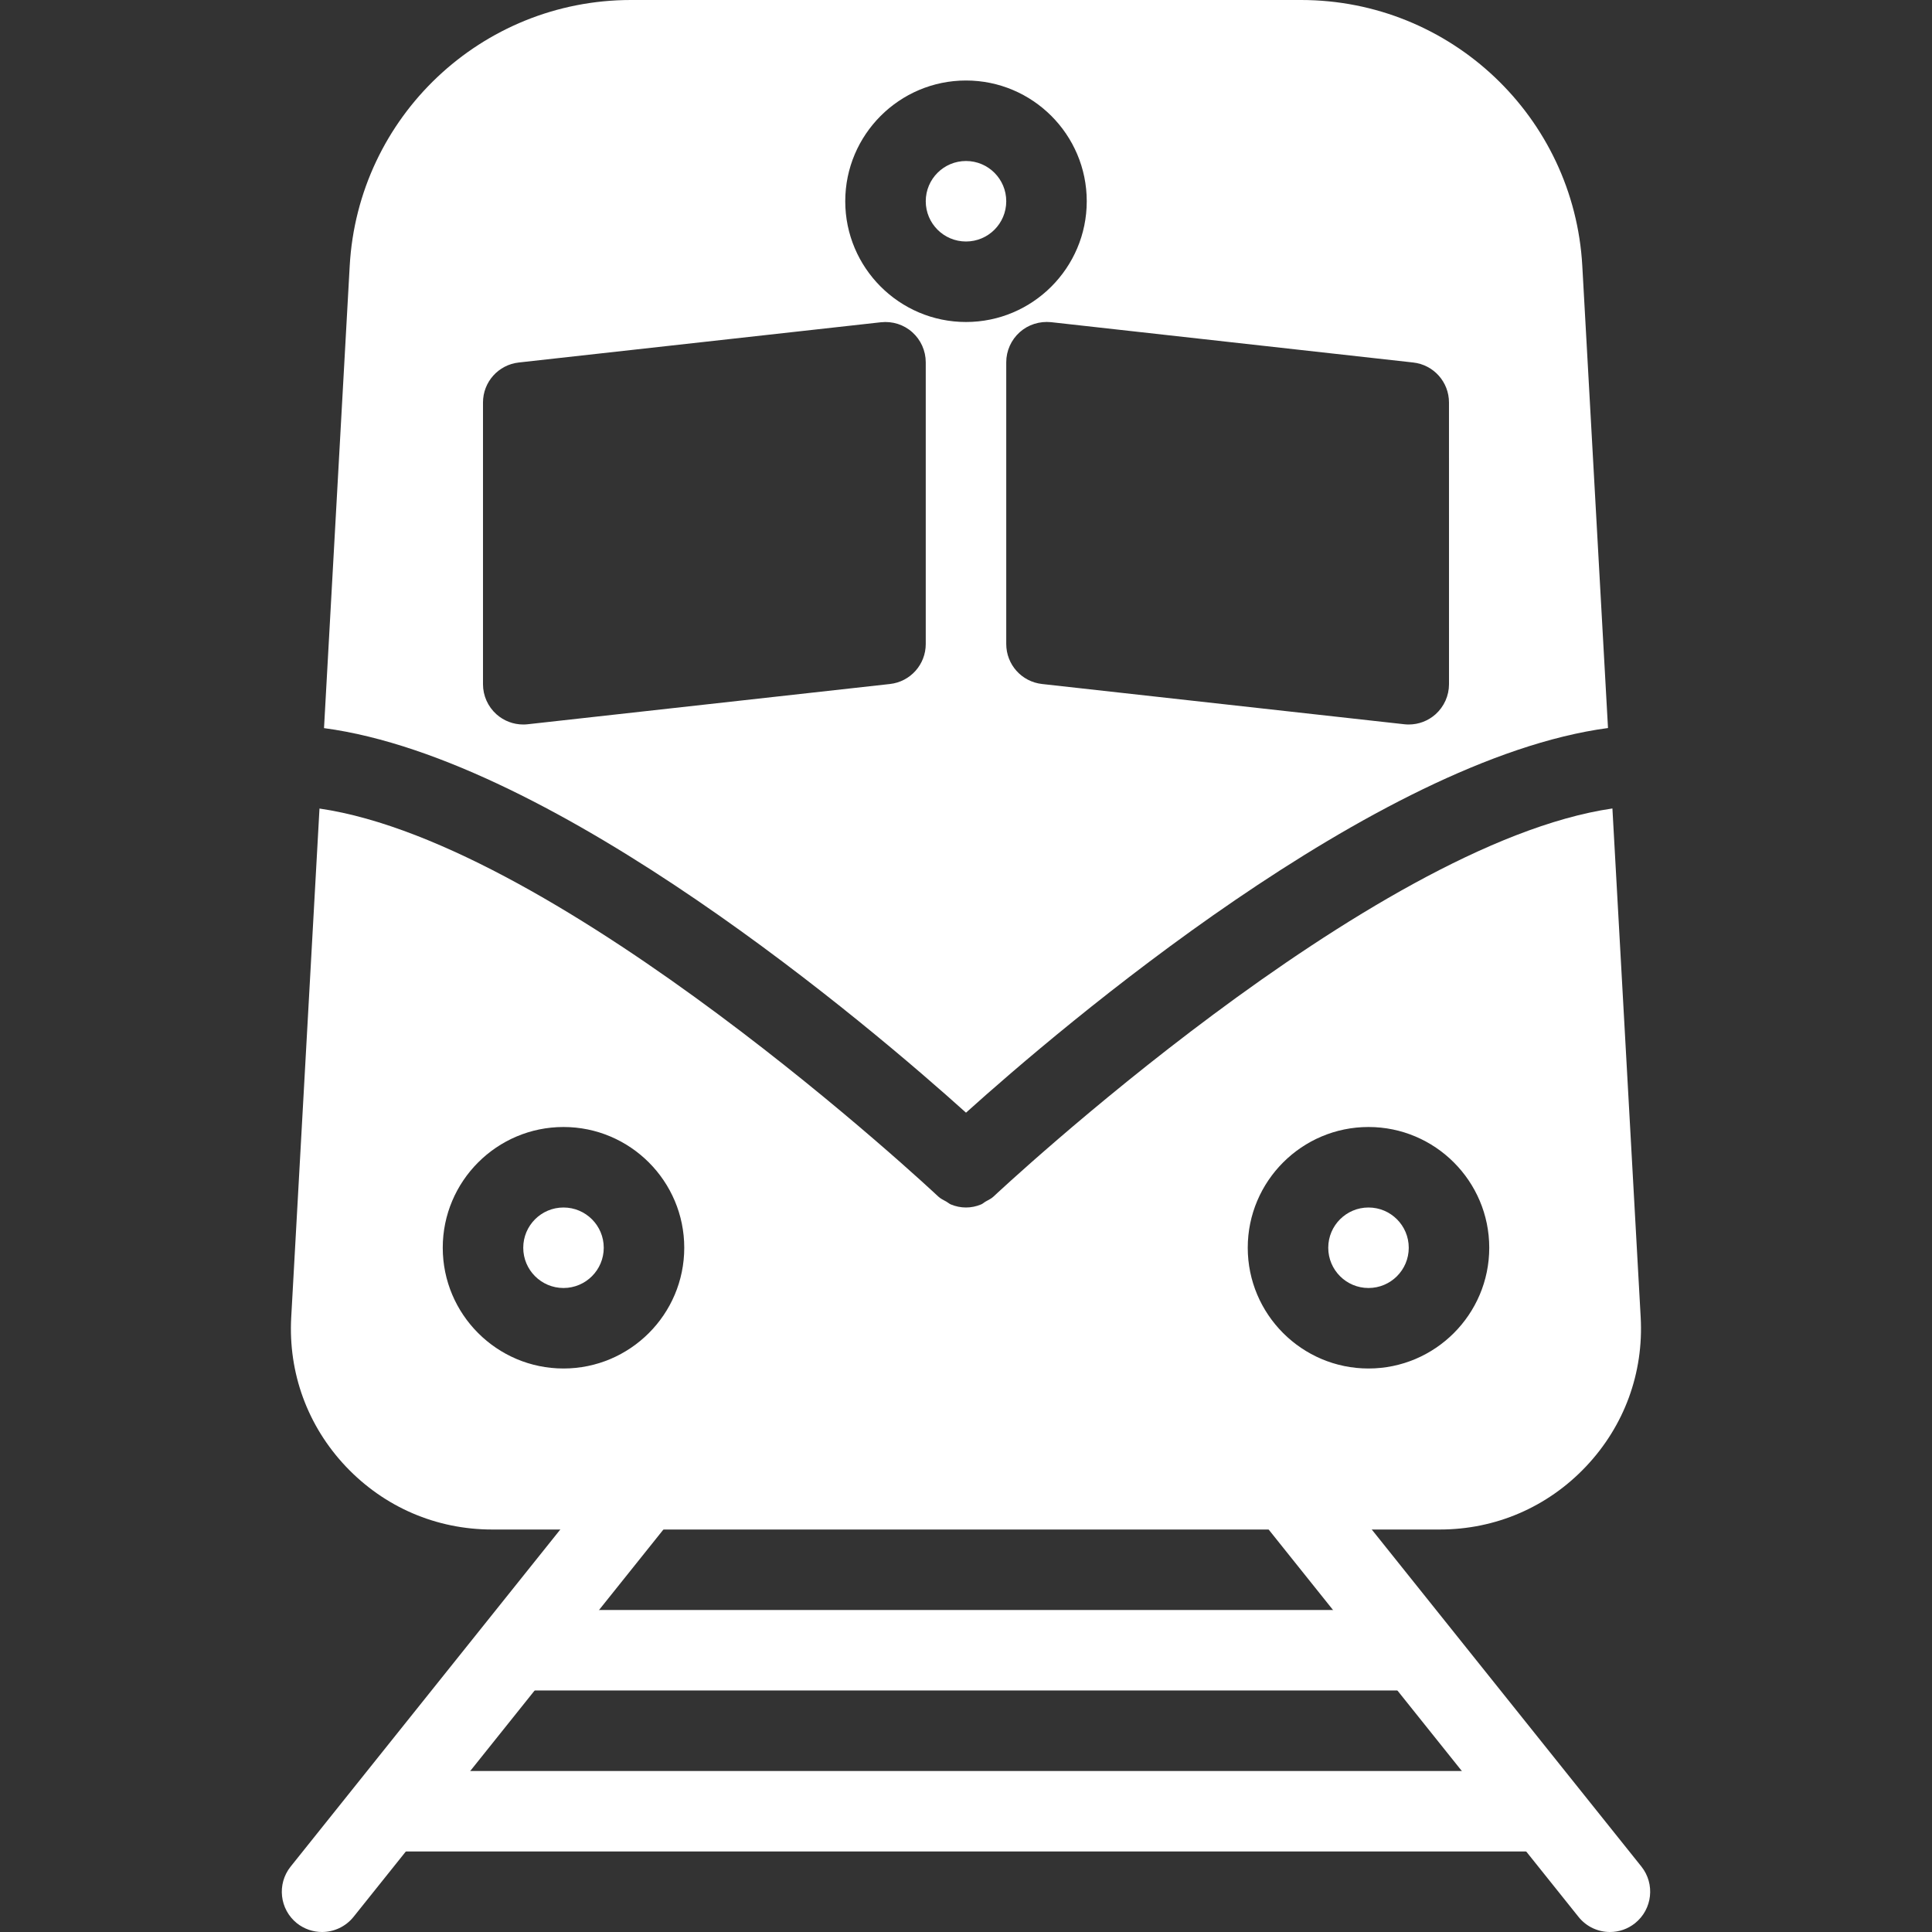 <?xml version="1.0" encoding="utf-8"?>
<!-- Generator: Adobe Illustrator 16.0.0, SVG Export Plug-In . SVG Version: 6.00 Build 0)  -->
<!DOCTYPE svg PUBLIC "-//W3C//DTD SVG 1.1//EN" "http://www.w3.org/Graphics/SVG/1.1/DTD/svg11.dtd">
<svg version="1.1" id="Capa_1" xmlns="http://www.w3.org/2000/svg" xmlns:xlink="http://www.w3.org/1999/xlink" x="0px" y="0px"
	 width="300px" height="300px" viewBox="0 0 300 300" enable-background="new 0 0 300 300" xml:space="preserve">
<rect x="0" y="0" width="300" height="300" fill="#333333" stroke="none"/>
<g>
	<g>
		<path fill="#FFFFFF" d="M103.912,226.375c-2.688-2.148-6.612-1.699-8.787,0.975l-50,62.5c-2.15,2.7-1.713,6.625,0.975,8.787
			C47.25,299.549,48.638,300,50,300c1.825,0,3.647-0.801,4.887-2.338l50-62.5C107.037,232.463,106.6,228.537,103.912,226.375z"/>
	</g>
</g>
<g>
	<g>
		<path fill="#FFFFFF" d="M254.875,289.838l-50-62.5c-2.149-2.676-6.087-3.139-8.787-0.977c-2.688,2.164-3.125,6.088-0.977,8.787
			l49.999,62.502c1.238,1.549,3.052,2.35,4.89,2.35c1.375,0,2.75-0.45,3.898-1.375C256.587,296.463,257.025,292.537,254.875,289.838
			z"/>
	</g>
</g>
<g>
	<g>
		<path fill="#FFFFFF" d="M237.5,275h-175c-3.45,0-6.25,2.8-6.25,6.25s2.8,6.25,6.25,6.25h175c3.45,0,6.25-2.8,6.25-6.25
			S240.949,275,237.5,275z"/>
	</g>
</g>
<g>
	<g>
		<path fill="#FFFFFF" d="M218.75,250H81.25c-3.45,0-6.25,2.801-6.25,6.25c0,3.45,2.8,6.25,6.25,6.25h137.5
			c3.45,0,6.25-2.8,6.25-6.25S222.199,250,218.75,250z"/>
	</g>
</g>
<g>
	<g>
		<circle fill="#FFFFFF" cx="87.5" cy="193.75" r="6.25"/>
	</g>
</g>
<g>
	<g>
		<path fill="#FFFFFF" d="M245.7,41.313C244.425,18.15,225.238,0,202.025,0H97.975C74.763,0,55.575,18.15,54.3,41.325l-3.987,71.737
			c36.15,4.813,85.024,46.512,99.688,59.713c14.662-13.201,63.537-54.9,99.688-59.728L245.7,41.313z M143.75,100
			c0,3.188-2.39,5.862-5.563,6.213l-56.25,6.25c-0.226,0.025-0.45,0.038-0.688,0.038c-1.537,0-3.015-0.563-4.162-1.587
			c-1.325-1.188-2.088-2.887-2.088-4.662v-43.75c0-3.188,2.388-5.862,5.563-6.213l56.25-6.25c1.774-0.188,3.537,0.362,4.862,1.563
			c1.313,1.175,2.075,2.875,2.075,4.65L143.75,100L143.75,100z M131.25,31.25c0-10.338,8.412-18.75,18.75-18.75
			s18.75,8.412,18.75,18.75C168.75,41.587,160.338,50,150,50S131.25,41.587,131.25,31.25z M225,106.25
			c0,1.774-0.765,3.475-2.088,4.662c-1.15,1.025-2.625,1.587-4.162,1.587c-0.237,0-0.463-0.012-0.688-0.038l-56.25-6.25
			c-3.176-0.35-5.563-3.025-5.563-6.213V56.25c0-1.775,0.763-3.475,2.088-4.662c1.324-1.188,3.087-1.737,4.862-1.563l56.236,6.263
			c3.175,0.35,5.563,3.025,5.563,6.212L225,106.25L225,106.25z"/>
	</g>
</g>
<g>
	<g>
		<circle fill="#FFFFFF" cx="212.5" cy="193.75" r="6.25"/>
	</g>
</g>
<g>
	<g>
		<circle fill="#FFFFFF" cx="150" cy="31.25" r="6.25"/>
	</g>
</g>
<g>
	<g>
		<path fill="#FFFFFF" d="M254.763,204.514l-4.388-78.976c-37.64,5.487-95.477,59.675-96.087,60.25
			c-0.363,0.351-0.813,0.537-1.238,0.787c-0.25,0.138-0.449,0.351-0.712,0.45c-0.75,0.313-1.538,0.475-2.338,0.475
			s-1.602-0.162-2.352-0.475c-0.25-0.102-0.448-0.301-0.698-0.438c-0.427-0.237-0.875-0.438-1.25-0.787
			c-0.612-0.575-58.438-54.763-96.089-60.251l-4.388,78.977c-0.487,8.662,2.537,16.912,8.5,23.211
			c5.963,6.289,14.025,9.765,22.7,9.765h147.138c8.675,0,16.737-3.478,22.699-9.774C252.226,221.425,255.25,213.176,254.763,204.514
			z M87.5,212.5c-10.338,0-18.75-8.412-18.75-18.75S77.162,175,87.5,175c10.337,0,18.75,8.412,18.75,18.75S97.837,212.5,87.5,212.5z
			 M212.5,212.5c-10.338,0-18.75-8.412-18.75-18.75S202.162,175,212.5,175s18.75,8.412,18.75,18.75S222.837,212.5,212.5,212.5z"/>
	</g>
</g>
</svg>
